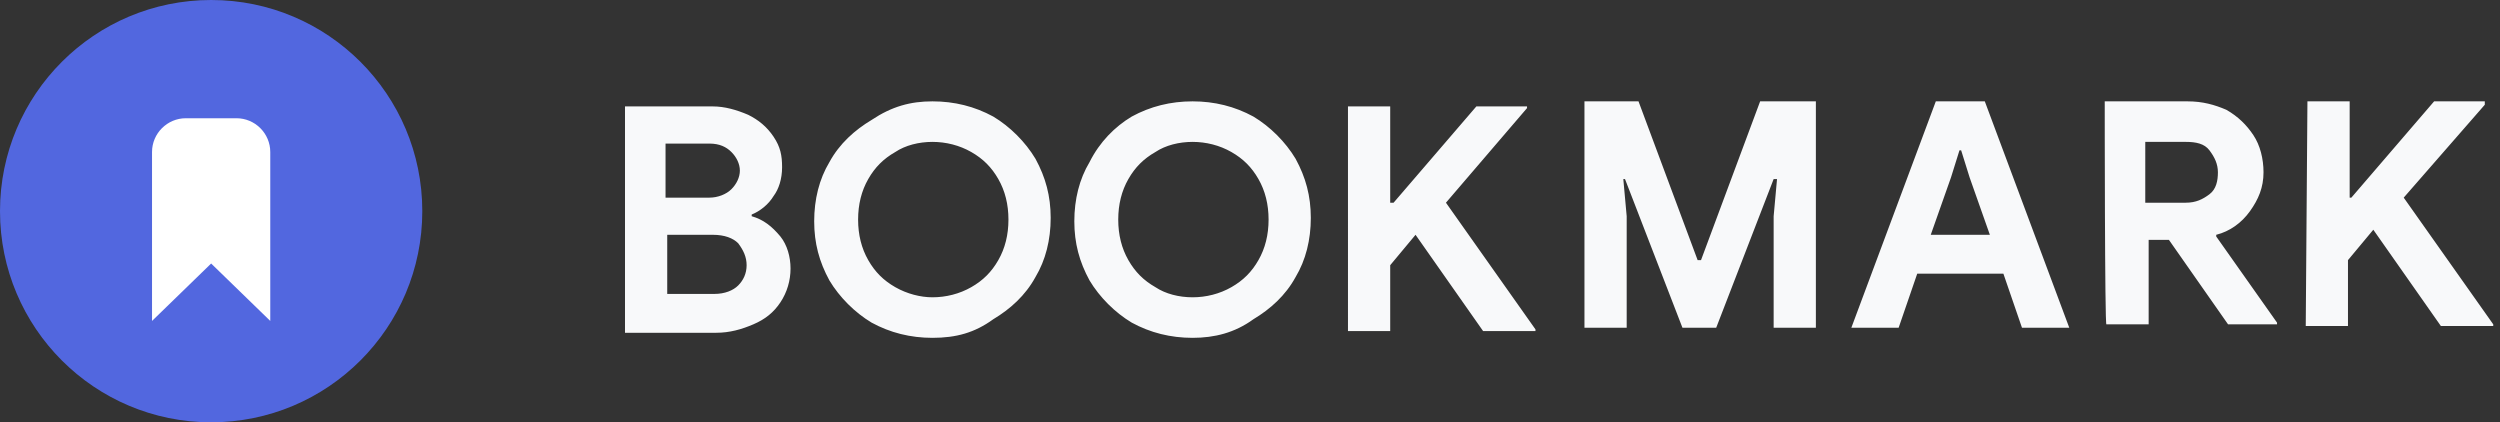 <?xml version="1.0" encoding="utf-8"?>
<!-- Generator: Adobe Illustrator 22.1.0, SVG Export Plug-In . SVG Version: 6.00 Build 0)  -->
<svg version="1.1" id="Capa_1" xmlns="http://www.w3.org/2000/svg" xmlns:xlink="http://www.w3.org/1999/xlink" x="0px" y="0px"
	 viewBox="0 0 148 25" style="enable-background:new 0 0 148 25;" xml:space="preserve">
<rect x="0" y="0" width="148" height="25" fill="#333333" stroke="none"/>
<style type="text/css">
	.st0{fill:#F8F9FA;}
	.st1{fill:#5267DF;}
	.st2{fill:#FFFFFF;}
</style>
<g>
	<path class="st0" d="M37,6.3h5.2c0.7,0,1.4,0.2,2.1,0.5c0.6,0.3,1.1,0.7,1.5,1.3s0.5,1.1,0.5,1.8c0,0.7-0.2,1.3-0.5,1.7
		c-0.3,0.5-0.8,0.9-1.3,1.1v0.1c0.7,0.2,1.2,0.6,1.7,1.2c0.4,0.5,0.6,1.2,0.6,1.9c0,0.7-0.2,1.4-0.6,2c-0.4,0.6-0.9,1-1.6,1.3
		c-0.7,0.3-1.4,0.5-2.2,0.5H37V6.3z M42,11.7c0.5,0,1-0.2,1.3-0.5c0.3-0.3,0.5-0.7,0.5-1.1c0-0.4-0.2-0.8-0.5-1.1
		c-0.3-0.3-0.7-0.5-1.3-0.5h-2.6v3.2C39.5,11.7,42,11.7,42,11.7z M42.3,17.4c0.6,0,1.1-0.2,1.4-0.5c0.3-0.3,0.5-0.7,0.5-1.2
		c0-0.5-0.2-0.9-0.5-1.3c-0.3-0.3-0.8-0.5-1.5-0.5h-2.7v3.5H42.3z M55.2,20c-1.3,0-2.5-0.3-3.6-0.9c-1-0.6-1.9-1.5-2.5-2.5
		c-0.6-1.1-0.9-2.2-0.9-3.5c0-1.3,0.3-2.5,0.9-3.5c0.6-1.1,1.5-1.9,2.5-2.5C52.8,6.3,53.9,6,55.2,6c1.3,0,2.5,0.3,3.6,0.9
		c1,0.6,1.9,1.5,2.5,2.5c0.6,1.1,0.9,2.2,0.9,3.5c0,1.3-0.3,2.5-0.9,3.5c-0.6,1.1-1.5,1.9-2.5,2.5C57.7,19.7,56.6,20,55.2,20
		L55.2,20z M55.2,17.6c0.8,0,1.6-0.2,2.3-0.6c0.7-0.4,1.2-0.9,1.6-1.6c0.4-0.7,0.6-1.5,0.6-2.4s-0.2-1.7-0.6-2.4
		c-0.4-0.7-0.9-1.2-1.6-1.6c-0.7-0.4-1.5-0.6-2.3-0.6c-0.8,0-1.6,0.2-2.2,0.6c-0.7,0.4-1.2,0.9-1.6,1.6c-0.4,0.7-0.6,1.5-0.6,2.4
		c0,0.9,0.2,1.7,0.6,2.4c0.4,0.7,0.9,1.2,1.6,1.6C53.7,17.4,54.5,17.6,55.2,17.6z M70.6,20c-1.3,0-2.5-0.3-3.6-0.9
		c-1-0.6-1.9-1.5-2.5-2.5c-0.6-1.1-0.9-2.2-0.9-3.5c0-1.3,0.3-2.5,0.9-3.5C65.1,8.4,66,7.5,67,6.9C68.1,6.3,69.3,6,70.6,6
		c1.3,0,2.5,0.3,3.6,0.9c1,0.6,1.9,1.5,2.5,2.5c0.6,1.1,0.9,2.2,0.9,3.5c0,1.3-0.3,2.5-0.9,3.5c-0.6,1.1-1.5,1.9-2.5,2.5
		C73.1,19.7,71.9,20,70.6,20z M70.6,17.6c0.8,0,1.6-0.2,2.3-0.6c0.7-0.4,1.2-0.9,1.6-1.6c0.4-0.7,0.6-1.5,0.6-2.4s-0.2-1.7-0.6-2.4
		c-0.4-0.7-0.9-1.2-1.6-1.6c-0.7-0.4-1.5-0.6-2.3-0.6c-0.8,0-1.6,0.2-2.2,0.6c-0.7,0.4-1.2,0.9-1.6,1.6c-0.4,0.7-0.6,1.5-0.6,2.4
		c0,0.9,0.2,1.7,0.6,2.4c0.4,0.7,0.9,1.2,1.6,1.6C69,17.4,69.8,17.6,70.6,17.6z M79.8,6.3h2.5V12h0.2l4.9-5.7h3v0.1L85.6,12l5.3,7.5
		v0.1h-3.1l-4-5.7l-1.5,1.8v3.9h-2.5L79.8,6.3L79.8,6.3z M93.8,6H97l3.5,9.4h0.2l3.5-9.4h3.3v13.4H105v-6.6l0.2-2.2H105l-3.4,8.8h-2
		l-3.4-8.8h-0.1l0.2,2.2v6.6h-2.5L93.8,6L93.8,6z M114.6,6h2.9l5,13.4h-2.8l-1.1-3.2h-5.1l-1.1,3.2h-2.8C109.6,19.4,114.6,6,114.6,6
		z M117.8,13.9l-1.2-3.4l-0.5-1.6H116l-0.5,1.6l-1.2,3.4H117.8L117.8,13.9z M124.6,6h4.9c0.9,0,1.6,0.2,2.3,0.5
		c0.7,0.4,1.2,0.9,1.6,1.5c0.4,0.6,0.6,1.4,0.6,2.2c0,0.9-0.3,1.6-0.8,2.3c-0.5,0.7-1.2,1.2-2,1.4l0,0.1l3.6,5.1v0.1h-2.9l-3.5-5
		h-1.2v5h-2.5C124.6,19.4,124.6,6,124.6,6z M129.4,12c0.6,0,1-0.2,1.4-0.5c0.4-0.3,0.5-0.8,0.5-1.3c0-0.5-0.2-0.9-0.5-1.3
		c-0.3-0.4-0.8-0.5-1.4-0.5h-2.4V12L129.4,12L129.4,12z M136.6,6h2.5v5.7h0.1l4.9-5.7h3v0.2l-4.8,5.5l5.3,7.5v0.1h-3.1l-4-5.7
		l-1.5,1.8v3.9h-2.5L136.6,6L136.6,6z"/>
	<g>
		<circle class="st1" cx="12.5" cy="12.5" r="12.5"/>
		<path class="st2" d="M9,9v10l3.5-3.4l3.5,3.4V9c0-1.1-0.9-2-2-2H11C9.9,7,9,7.9,9,9z"/>
	</g>
</g>
</svg>
